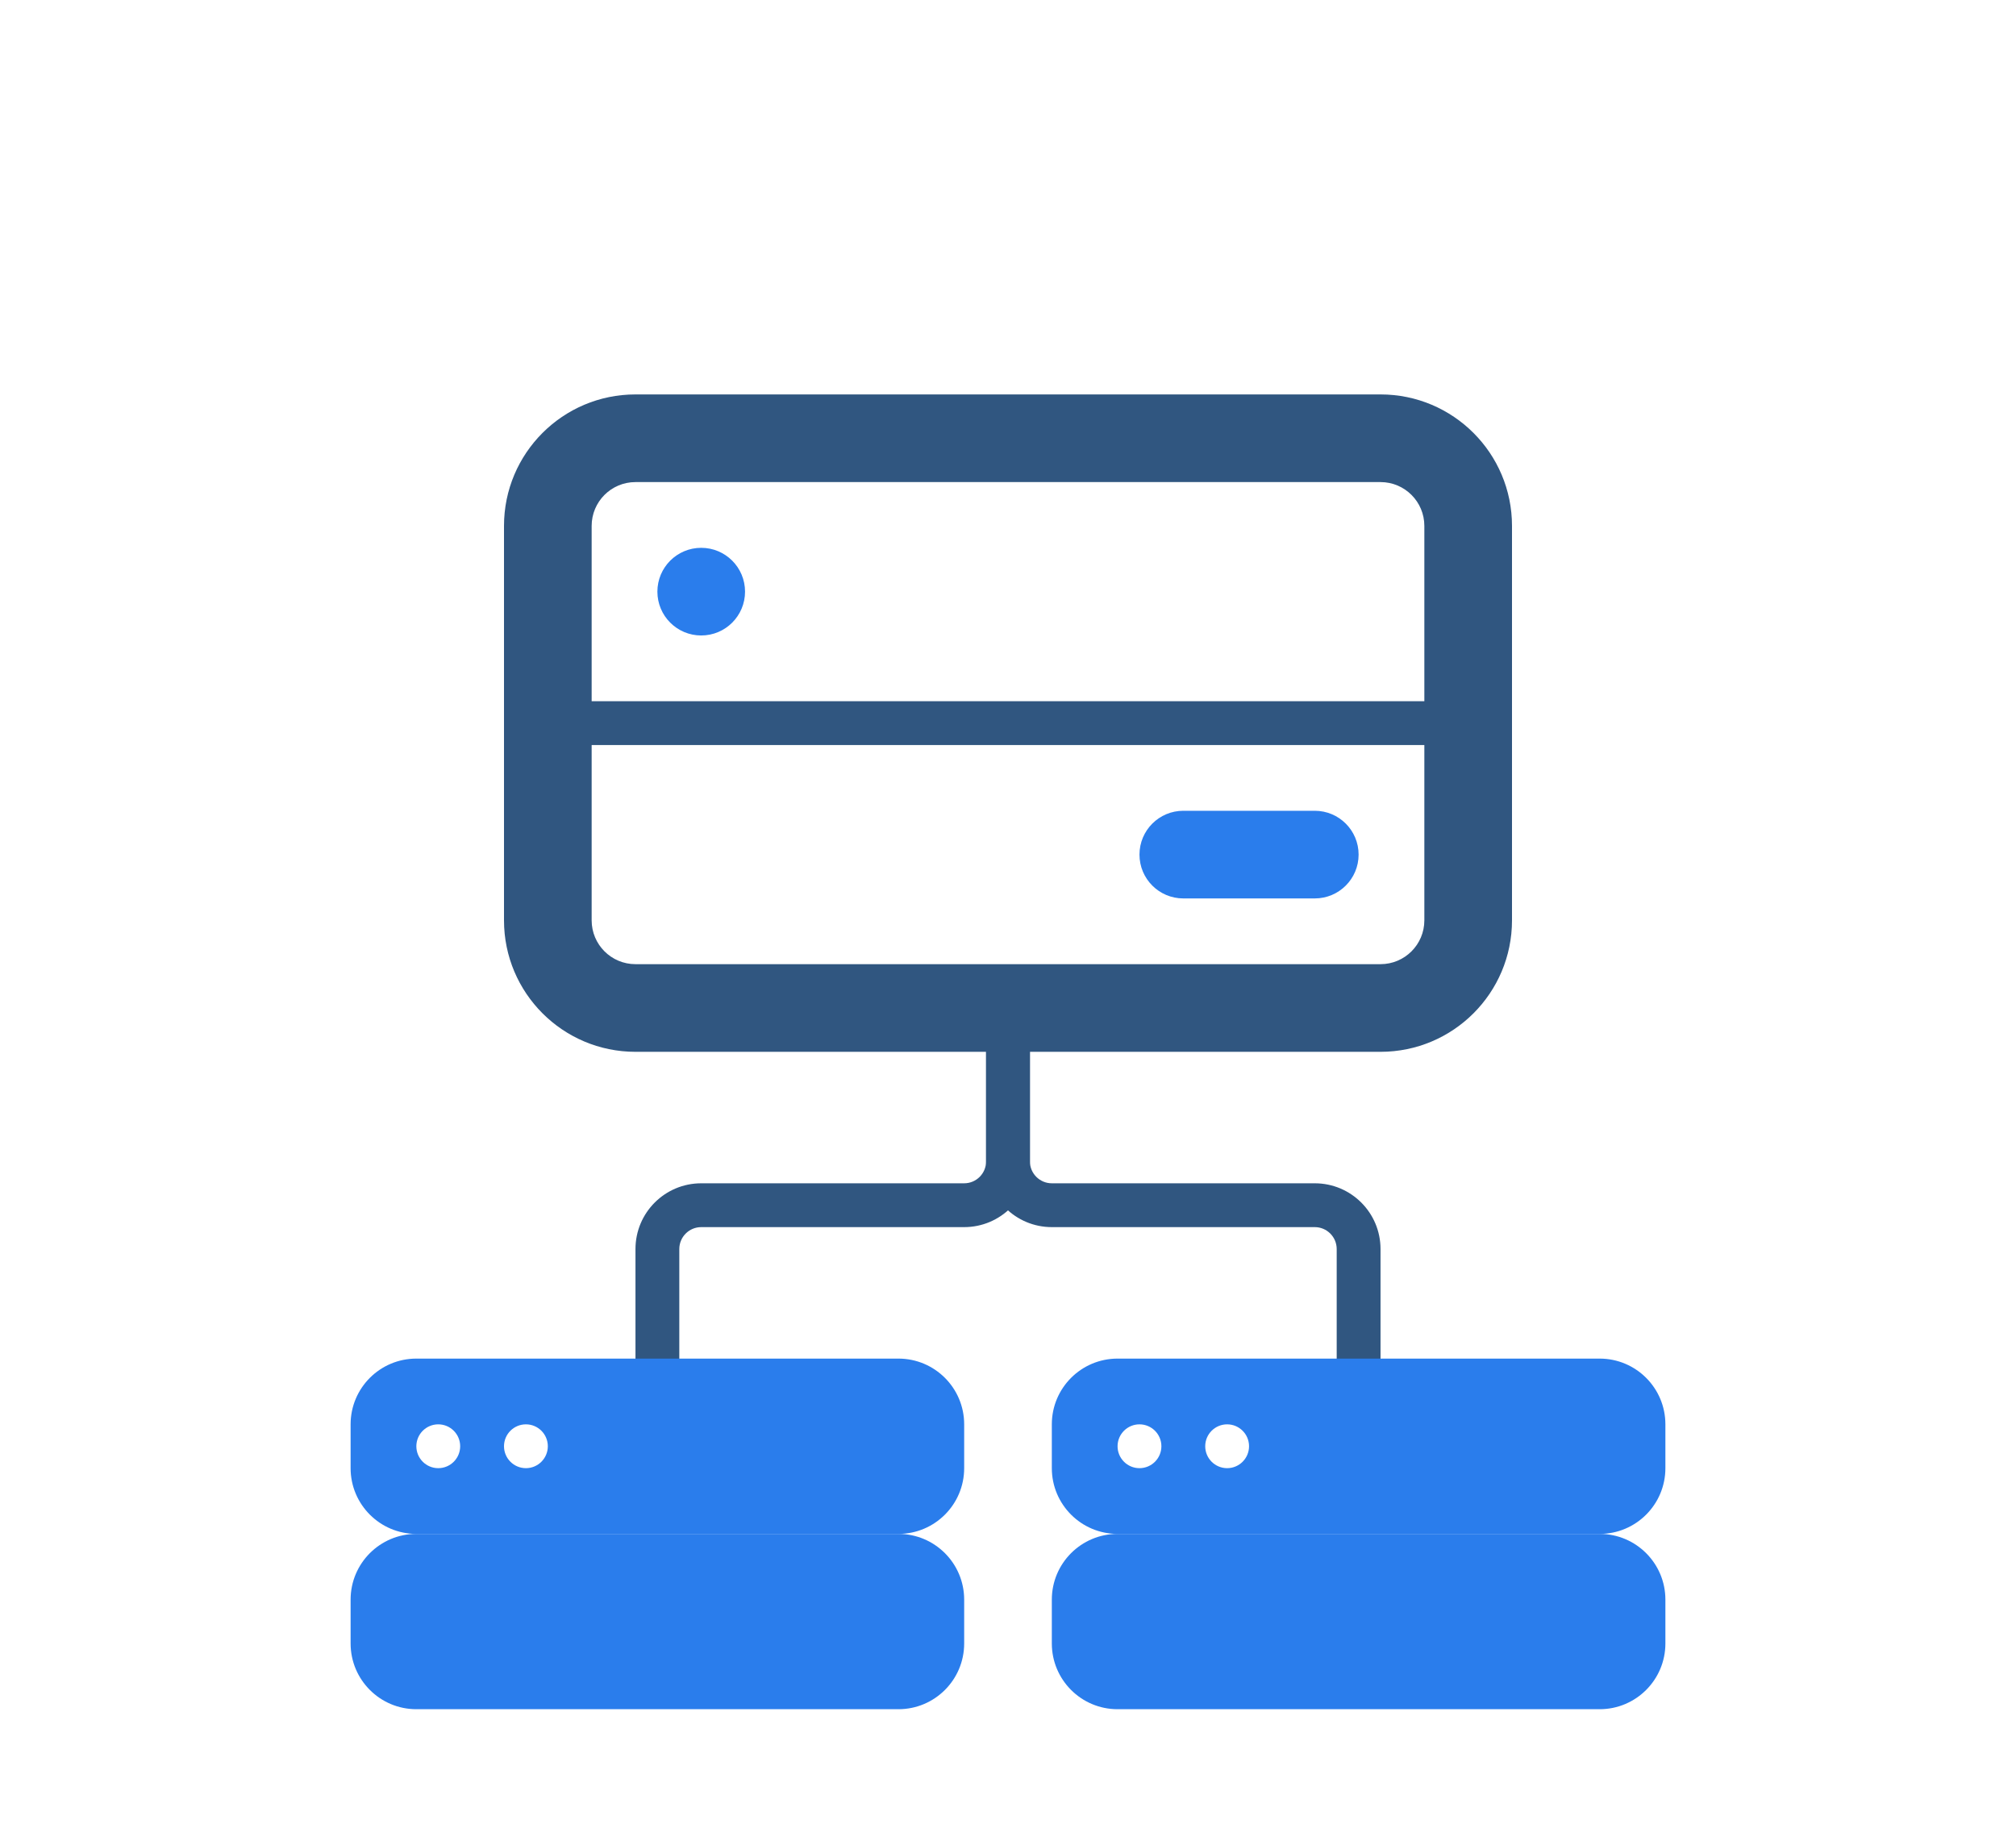 <svg width="92" height="84" viewBox="0 0 92 84" fill="none" xmlns="http://www.w3.org/2000/svg">
<g clip-path="url(#clip0)">
<g filter="url(#filter0_d)">
<path fill-rule="evenodd" clip-rule="evenodd" d="M69 14L69 32C69 35.314 66.314 38 63 38L29 38C25.686 38 23 35.314 23 32L23 14C23 10.686 25.686 8 29 8L63 8C66.314 8 69 10.686 69 14ZM65 14C65 12.895 64.105 12 63 12L29 12C27.895 12 27 12.895 27 14L27 32C27 33.105 27.895 34 29 34L63 34C64.105 34 65 33.105 65 32L65 14Z" fill="#305680"/>
<path fill-rule="evenodd" clip-rule="evenodd" d="M45 43V37H47V43C47 43.552 47.448 44 48 44H60C61.657 44 63 45.343 63 47V53H61V47C61 46.448 60.552 46 60 46H48C46.343 46 45 44.657 45 43Z" fill="#305680"/>
<path fill-rule="evenodd" clip-rule="evenodd" d="M47 43V37H45V43C45 43.552 44.552 44 44 44H32C30.343 44 29 45.343 29 47V53H31V47C31 46.448 31.448 46 32 46H44C45.657 46 47 44.657 47 43Z" fill="#305680"/>
<path fill-rule="evenodd" clip-rule="evenodd" d="M16 55C16 53.343 17.343 52 19 52H41C42.657 52 44 53.343 44 55V57C44 58.657 42.657 60 41 60H19C17.343 60 16 58.657 16 57V55ZM21 56C21 56.552 20.552 57 20 57C19.448 57 19 56.552 19 56C19 55.448 19.448 55 20 55C20.552 55 21 55.448 21 56ZM24 57C24.552 57 25 56.552 25 56C25 55.448 24.552 55 24 55C23.448 55 23 55.448 23 56C23 56.552 23.448 57 24 57Z" fill="#2A7DEC"/>
<path d="M16 63C16 61.343 17.343 60 19 60H41C42.657 60 44 61.343 44 63V65C44 66.657 42.657 68 41 68H19C17.343 68 16 66.657 16 65V63Z" fill="#2A7DEC"/>
<path fill-rule="evenodd" clip-rule="evenodd" d="M48 55C48 53.343 49.343 52 51 52H73C74.657 52 76 53.343 76 55V57C76 58.657 74.657 60 73 60H51C49.343 60 48 58.657 48 57V55ZM53 56C53 56.552 52.552 57 52 57C51.448 57 51 56.552 51 56C51 55.448 51.448 55 52 55C52.552 55 53 55.448 53 56ZM56 57C56.552 57 57 56.552 57 56C57 55.448 56.552 55 56 55C55.448 55 55 55.448 55 56C55 56.552 55.448 57 56 57Z" fill="#2A7DEC"/>
<path d="M48 63C48 61.343 49.343 60 51 60H73C74.657 60 76 61.343 76 63V65C76 66.657 74.657 68 73 68H51C49.343 68 48 66.657 48 65V63Z" fill="#2A7DEC"/>
<path d="M52 29C52 27.895 52.895 27 54 27H60C61.105 27 62 27.895 62 29V29C62 30.105 61.105 31 60 31H54C52.895 31 52 30.105 52 29V29Z" fill="#2A7DEC"/>
<path d="M26 24H66V22H26V24Z" fill="#305680"/>
<path d="M34 17C34 18.105 33.105 19 32 19C30.895 19 30 18.105 30 17C30 15.895 30.895 15 32 15C33.105 15 34 15.895 34 17Z" fill="#2A7DEC"/>
</g>
</g>
<defs>
<filter id="filter0_d" x="-4" y="-2" width="100" height="100" filterUnits="userSpaceOnUse" color-interpolation-filters="sRGB">
<feFlood flood-opacity="0" result="BackgroundImageFix"/>
<feColorMatrix in="SourceAlpha" type="matrix" values="0 0 0 0 0 0 0 0 0 0 0 0 0 0 0 0 0 0 127 0"/>
<feOffset dy="10"/>
<feGaussianBlur stdDeviation="10"/>
<feColorMatrix type="matrix" values="0 0 0 0 0 0 0 0 0 0 0 0 0 0 0 0 0 0 0.1 0"/>
<feBlend mode="normal" in2="BackgroundImageFix" result="effect1_dropShadow"/>
<feBlend mode="normal" in="SourceGraphic" in2="effect1_dropShadow" result="shape"/>
</filter>
<clipPath id="clip0">
<rect width="92" height="84" fill="white"/>
</clipPath>
</defs>
</svg>
